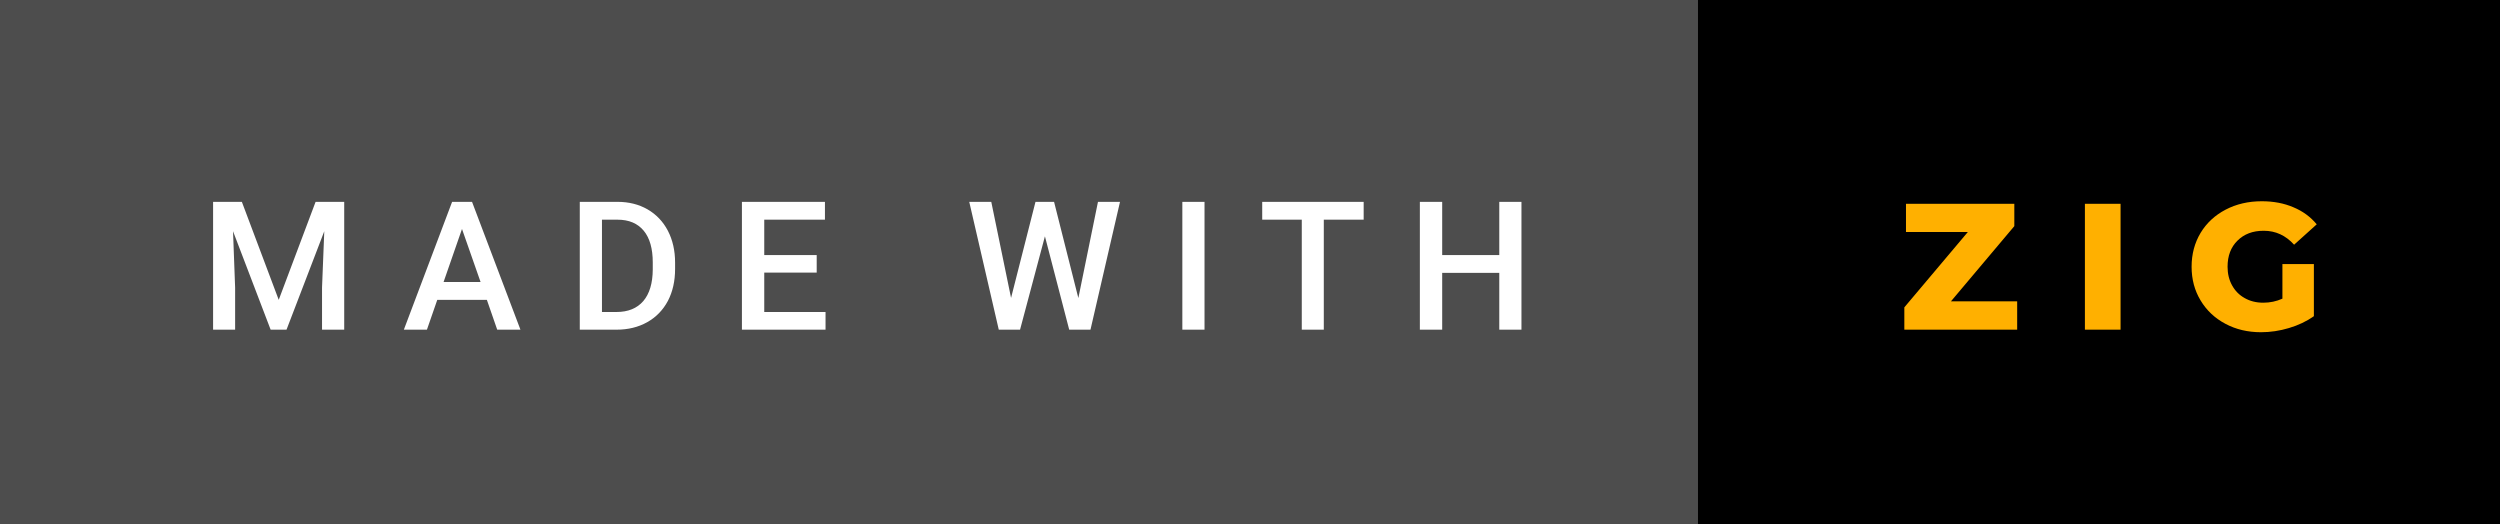 <svg xmlns="http://www.w3.org/2000/svg" width="166.83" height="35" viewBox="0 0 166.83 35"><rect x="0" y="0" width="166.83" height="35" fill="#808080" stroke="none"/><rect class="svg__rect" x="0" y="0" width="115.31" height="35" fill="#4D4D4D"/><rect class="svg__rect" x="113.31" y="0" width="53.52" height="35" fill="#000000"/><path class="svg__text" d="M15.69 22L14.22 22L14.22 13.47L16.14 13.47L18.60 20.01L21.06 13.47L22.97 13.47L22.97 22L21.49 22L21.49 19.19L21.64 15.43L19.12 22L18.06 22L15.55 15.43L15.69 19.19L15.69 22ZM28.49 22L26.95 22L30.17 13.47L31.50 13.47L34.73 22L33.18 22L32.49 20.01L29.18 20.01L28.49 22ZM30.83 15.28L29.60 18.82L32.07 18.82L30.83 15.28ZM41.14 22L38.69 22L38.69 13.47L41.21 13.47Q42.34 13.47 43.21 13.97Q44.09 14.48 44.57 15.40Q45.05 16.33 45.05 17.52L45.05 17.52L45.05 17.95Q45.05 19.16 44.57 20.08Q44.08 21.00 43.19 21.50Q42.30 22 41.14 22L41.14 22ZM40.17 14.66L40.17 20.82L41.14 20.82Q42.30 20.82 42.93 20.09Q43.55 19.36 43.56 17.99L43.56 17.99L43.56 17.52Q43.56 16.13 42.96 15.40Q42.35 14.66 41.21 14.66L41.21 14.66L40.17 14.66ZM55.09 22L49.51 22L49.51 13.47L55.05 13.47L55.05 14.66L51.00 14.66L51.00 17.02L54.50 17.02L54.50 18.19L51.00 18.19L51.00 20.82L55.09 20.82L55.09 22ZM66.65 22L64.68 13.47L66.15 13.47L67.47 19.88L69.10 13.47L70.34 13.47L71.96 19.89L73.27 13.47L74.74 13.47L72.77 22L71.35 22L69.73 15.77L68.07 22L66.65 22ZM80.38 22L78.90 22L78.90 13.47L80.38 13.47L80.38 22ZM86.87 14.66L84.23 14.66L84.23 13.47L91.00 13.47L91.00 14.66L88.34 14.66L88.34 22L86.87 22L86.87 14.66ZM96.24 22L94.75 22L94.75 13.47L96.24 13.47L96.24 17.02L100.05 17.02L100.05 13.47L101.53 13.47L101.53 22L100.05 22L100.05 18.21L96.24 18.21L96.24 22Z" fill="#FFFFFF"/><path class="svg__text" d="M134.61 22L127.08 22L127.08 20.51L131.32 15.48L127.19 15.48L127.19 13.60L134.42 13.60L134.42 15.09L130.19 20.11L134.61 20.11L134.61 22ZM141.51 22L139.13 22L139.13 13.60L141.51 13.60L141.51 22ZM146.25 17.80L146.25 17.80Q146.25 16.54 146.85 15.54Q147.45 14.55 148.52 13.99Q149.59 13.43 150.93 13.43L150.93 13.43Q152.11 13.43 153.04 13.83Q153.98 14.22 154.60 14.97L154.60 14.97L153.09 16.33Q152.25 15.40 151.07 15.40L151.07 15.40Q151.06 15.40 151.05 15.40L151.05 15.40Q149.97 15.40 149.31 16.06Q148.65 16.71 148.65 17.80L148.65 17.80Q148.65 18.50 148.95 19.04Q149.25 19.59 149.79 19.89Q150.33 20.20 151.03 20.20L151.03 20.20Q151.71 20.20 152.31 19.93L152.31 19.93L152.31 17.62L154.41 17.62L154.41 21.10Q153.69 21.61 152.75 21.89Q151.82 22.17 150.88 22.17L150.88 22.17Q149.56 22.17 148.51 21.61Q147.45 21.05 146.85 20.05Q146.25 19.06 146.25 17.80Z" fill="#FFB000" x="126.31"/></svg>